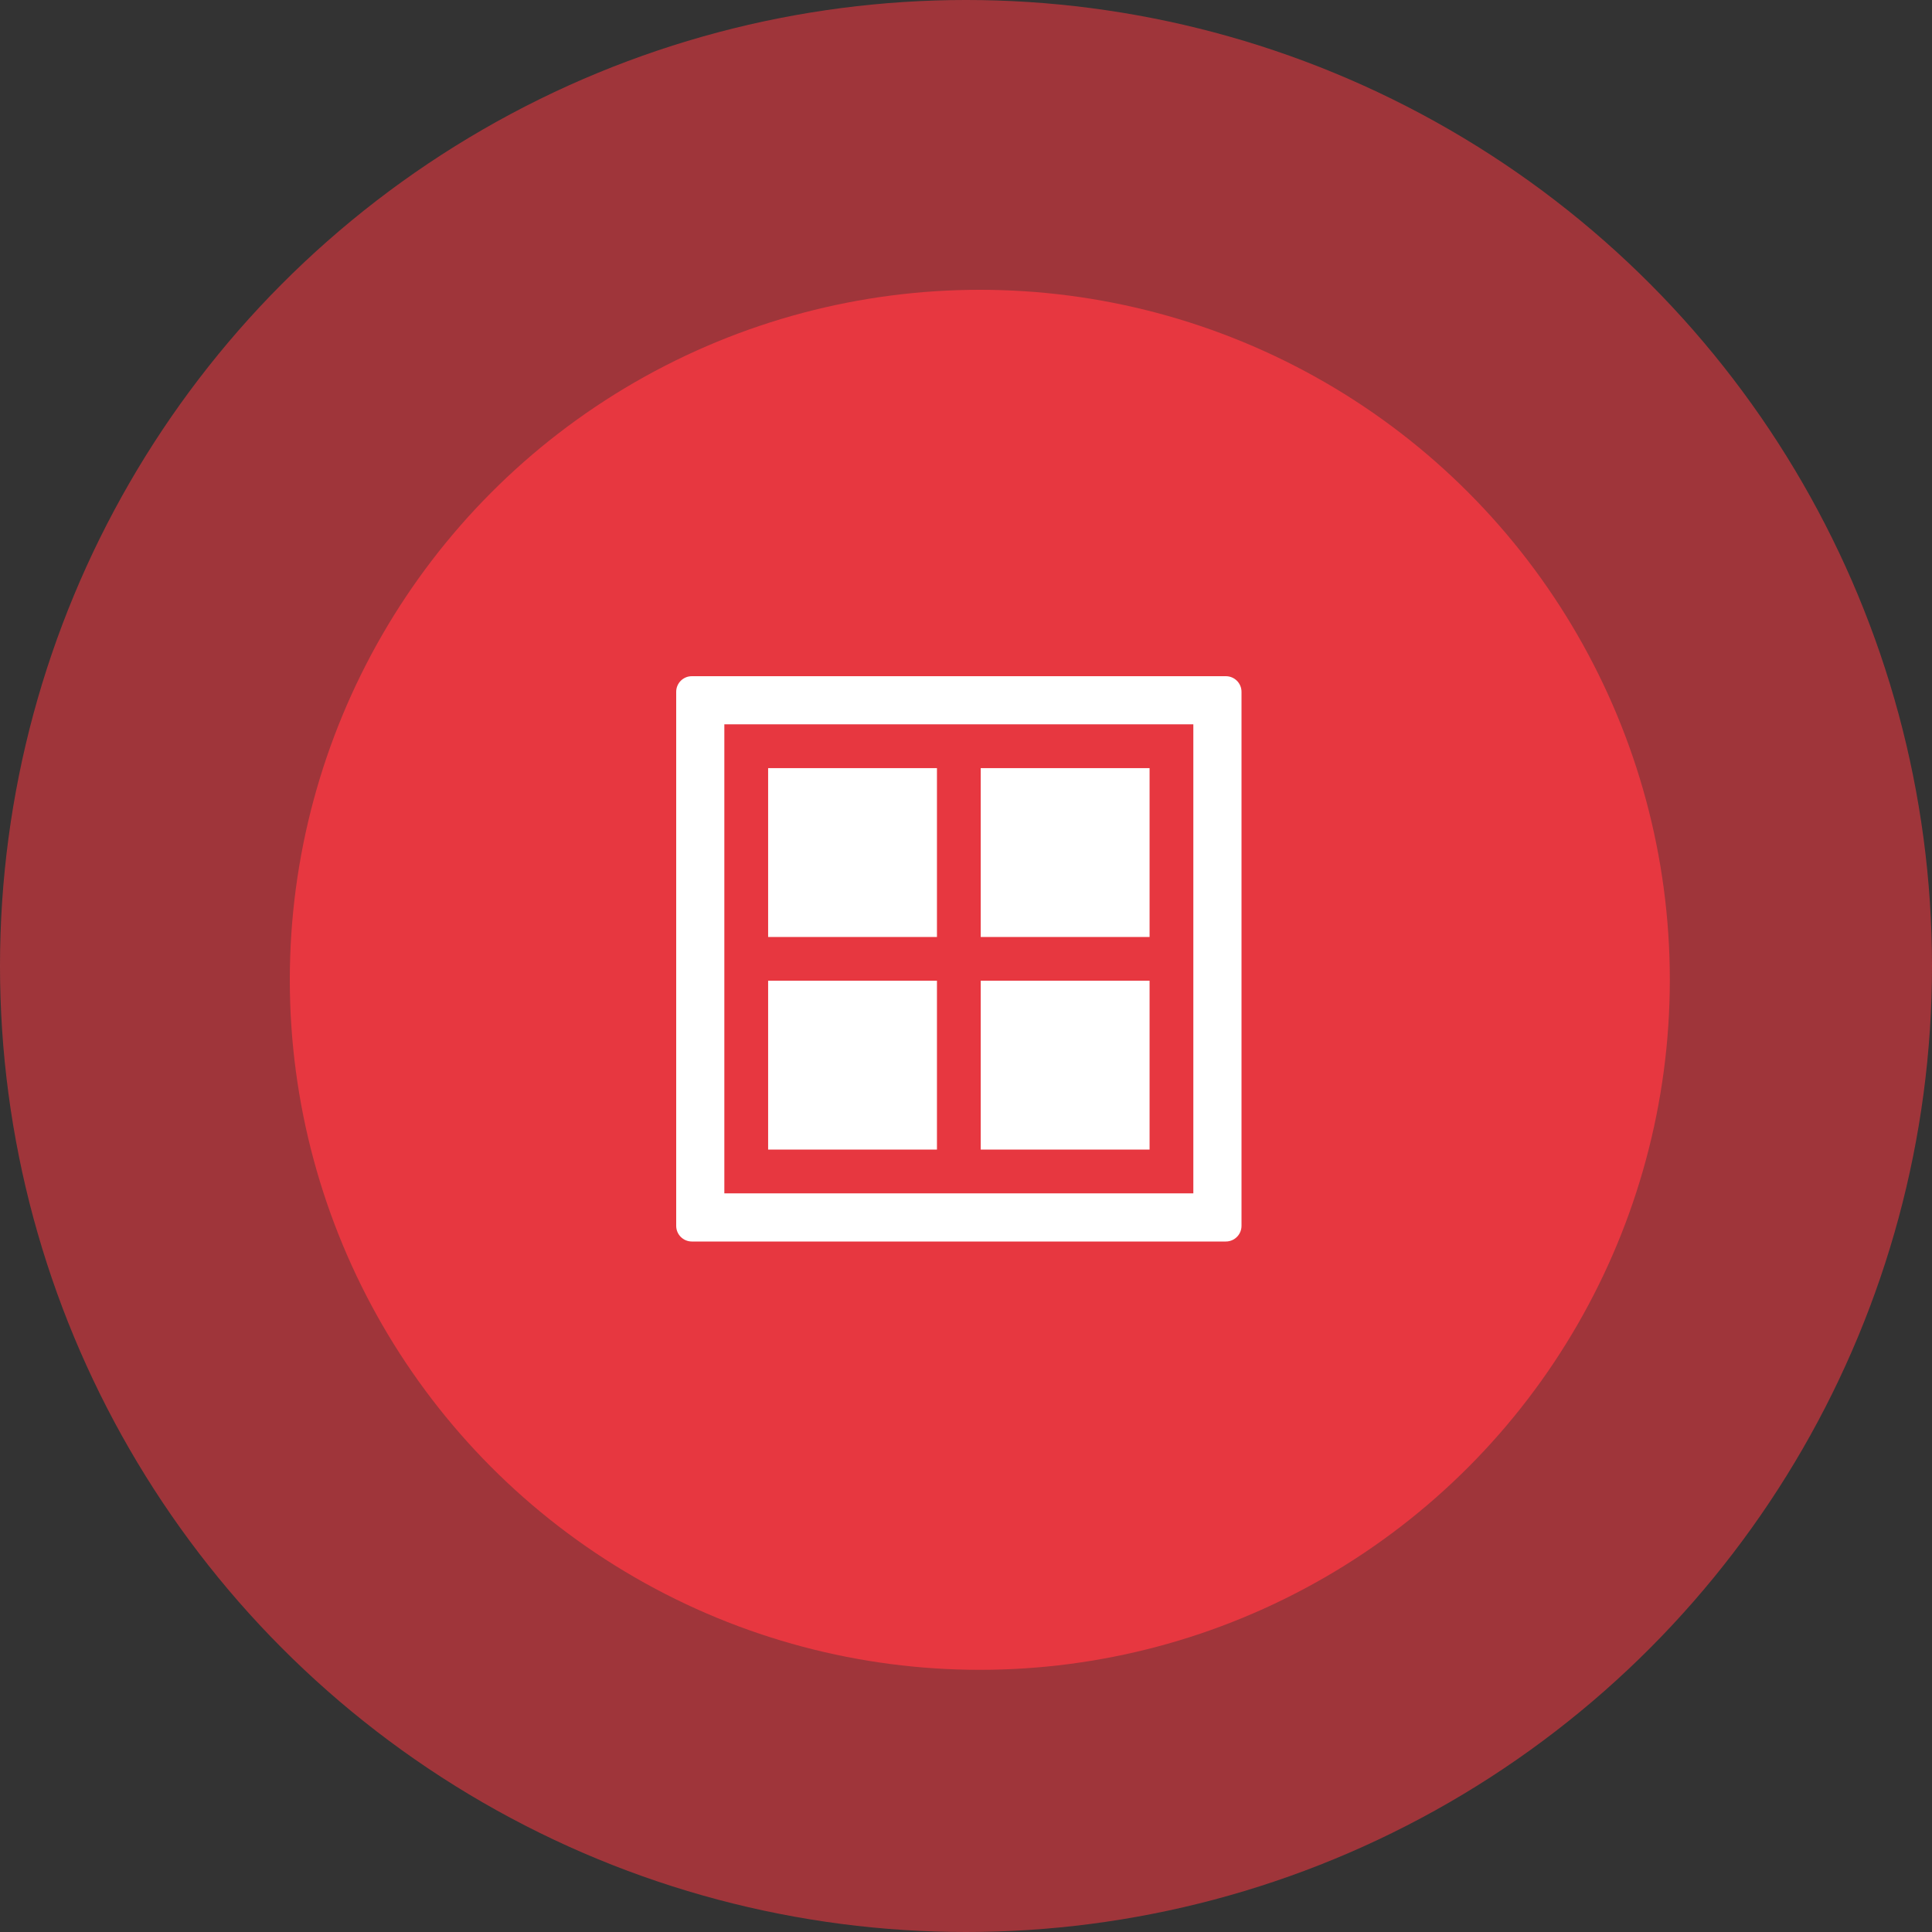 <?xml version="1.0" encoding="UTF-8"?>
<svg width="60px" height="60px" viewBox="0 0 60 60" version="1.1" xmlns="http://www.w3.org/2000/svg" xmlns:xlink="http://www.w3.org/1999/xlink">
    <rect x="0" y="0" width="60" height="60" fill="#333333" stroke="none"/>
    <!-- Generator: Sketch 54.1 (76490) - https://sketchapp.com -->
    <title>Group 62</title>
    <desc>Created with Sketch.</desc>
    <g id="Page-1" stroke="none" stroke-width="1" fill="none" fill-rule="evenodd">
        <g id="Group-62">
            <g id="Group-61">
                <g id="Group-49">
                    <g id="Group-31">
                        <g id="Group-47" transform="translate(-0, -0)">
                            <circle id="Oval-Copy-20" fill="#E73740" opacity="0.6" cx="30" cy="30" r="30"></circle>
                            <circle id="Oval-Copy-21" fill="#E73740" cx="30.429" cy="30.429" r="21.429"></circle>
                            <polygon id="Fill-3" fill="#fff" points="30.457 35.701 35.701 35.701 35.701 30.457 30.457 30.457"></polygon>
                            <polygon id="Fill-4" fill="#fff" points="23.855 29.099 29.098 29.099 29.098 23.855 23.855 23.855"></polygon>
                            <polygon id="Fill-5" fill="#fff" points="30.457 29.099 35.701 29.099 35.701 23.855 30.457 23.855"></polygon>
                            <path d="M38.07,21 L21.486,21 C21.217,21 21,21.217 21,21.485 L21,38.07 C21,38.338 21.217,38.556 21.486,38.556 L38.07,38.556 C38.339,38.556 38.556,38.338 38.556,38.07 L38.556,21.485 C38.556,21.217 38.339,21 38.07,21 L38.07,21 Z M22.495,37.06 L37.06,37.06 L37.06,22.495 L22.495,22.495 L22.495,37.06 Z" id="Fill-6" fill="#fff"></path>
                            <polygon id="Fill-8" fill="#fff" points="23.855 35.701 29.098 35.701 29.098 30.457 23.855 30.457"></polygon>
                        </g>
                        <g id="Group-22-Copy" transform="translate(21, 21)"></g>
                    </g>
                </g>
            </g>
        </g>
    </g>
</svg>